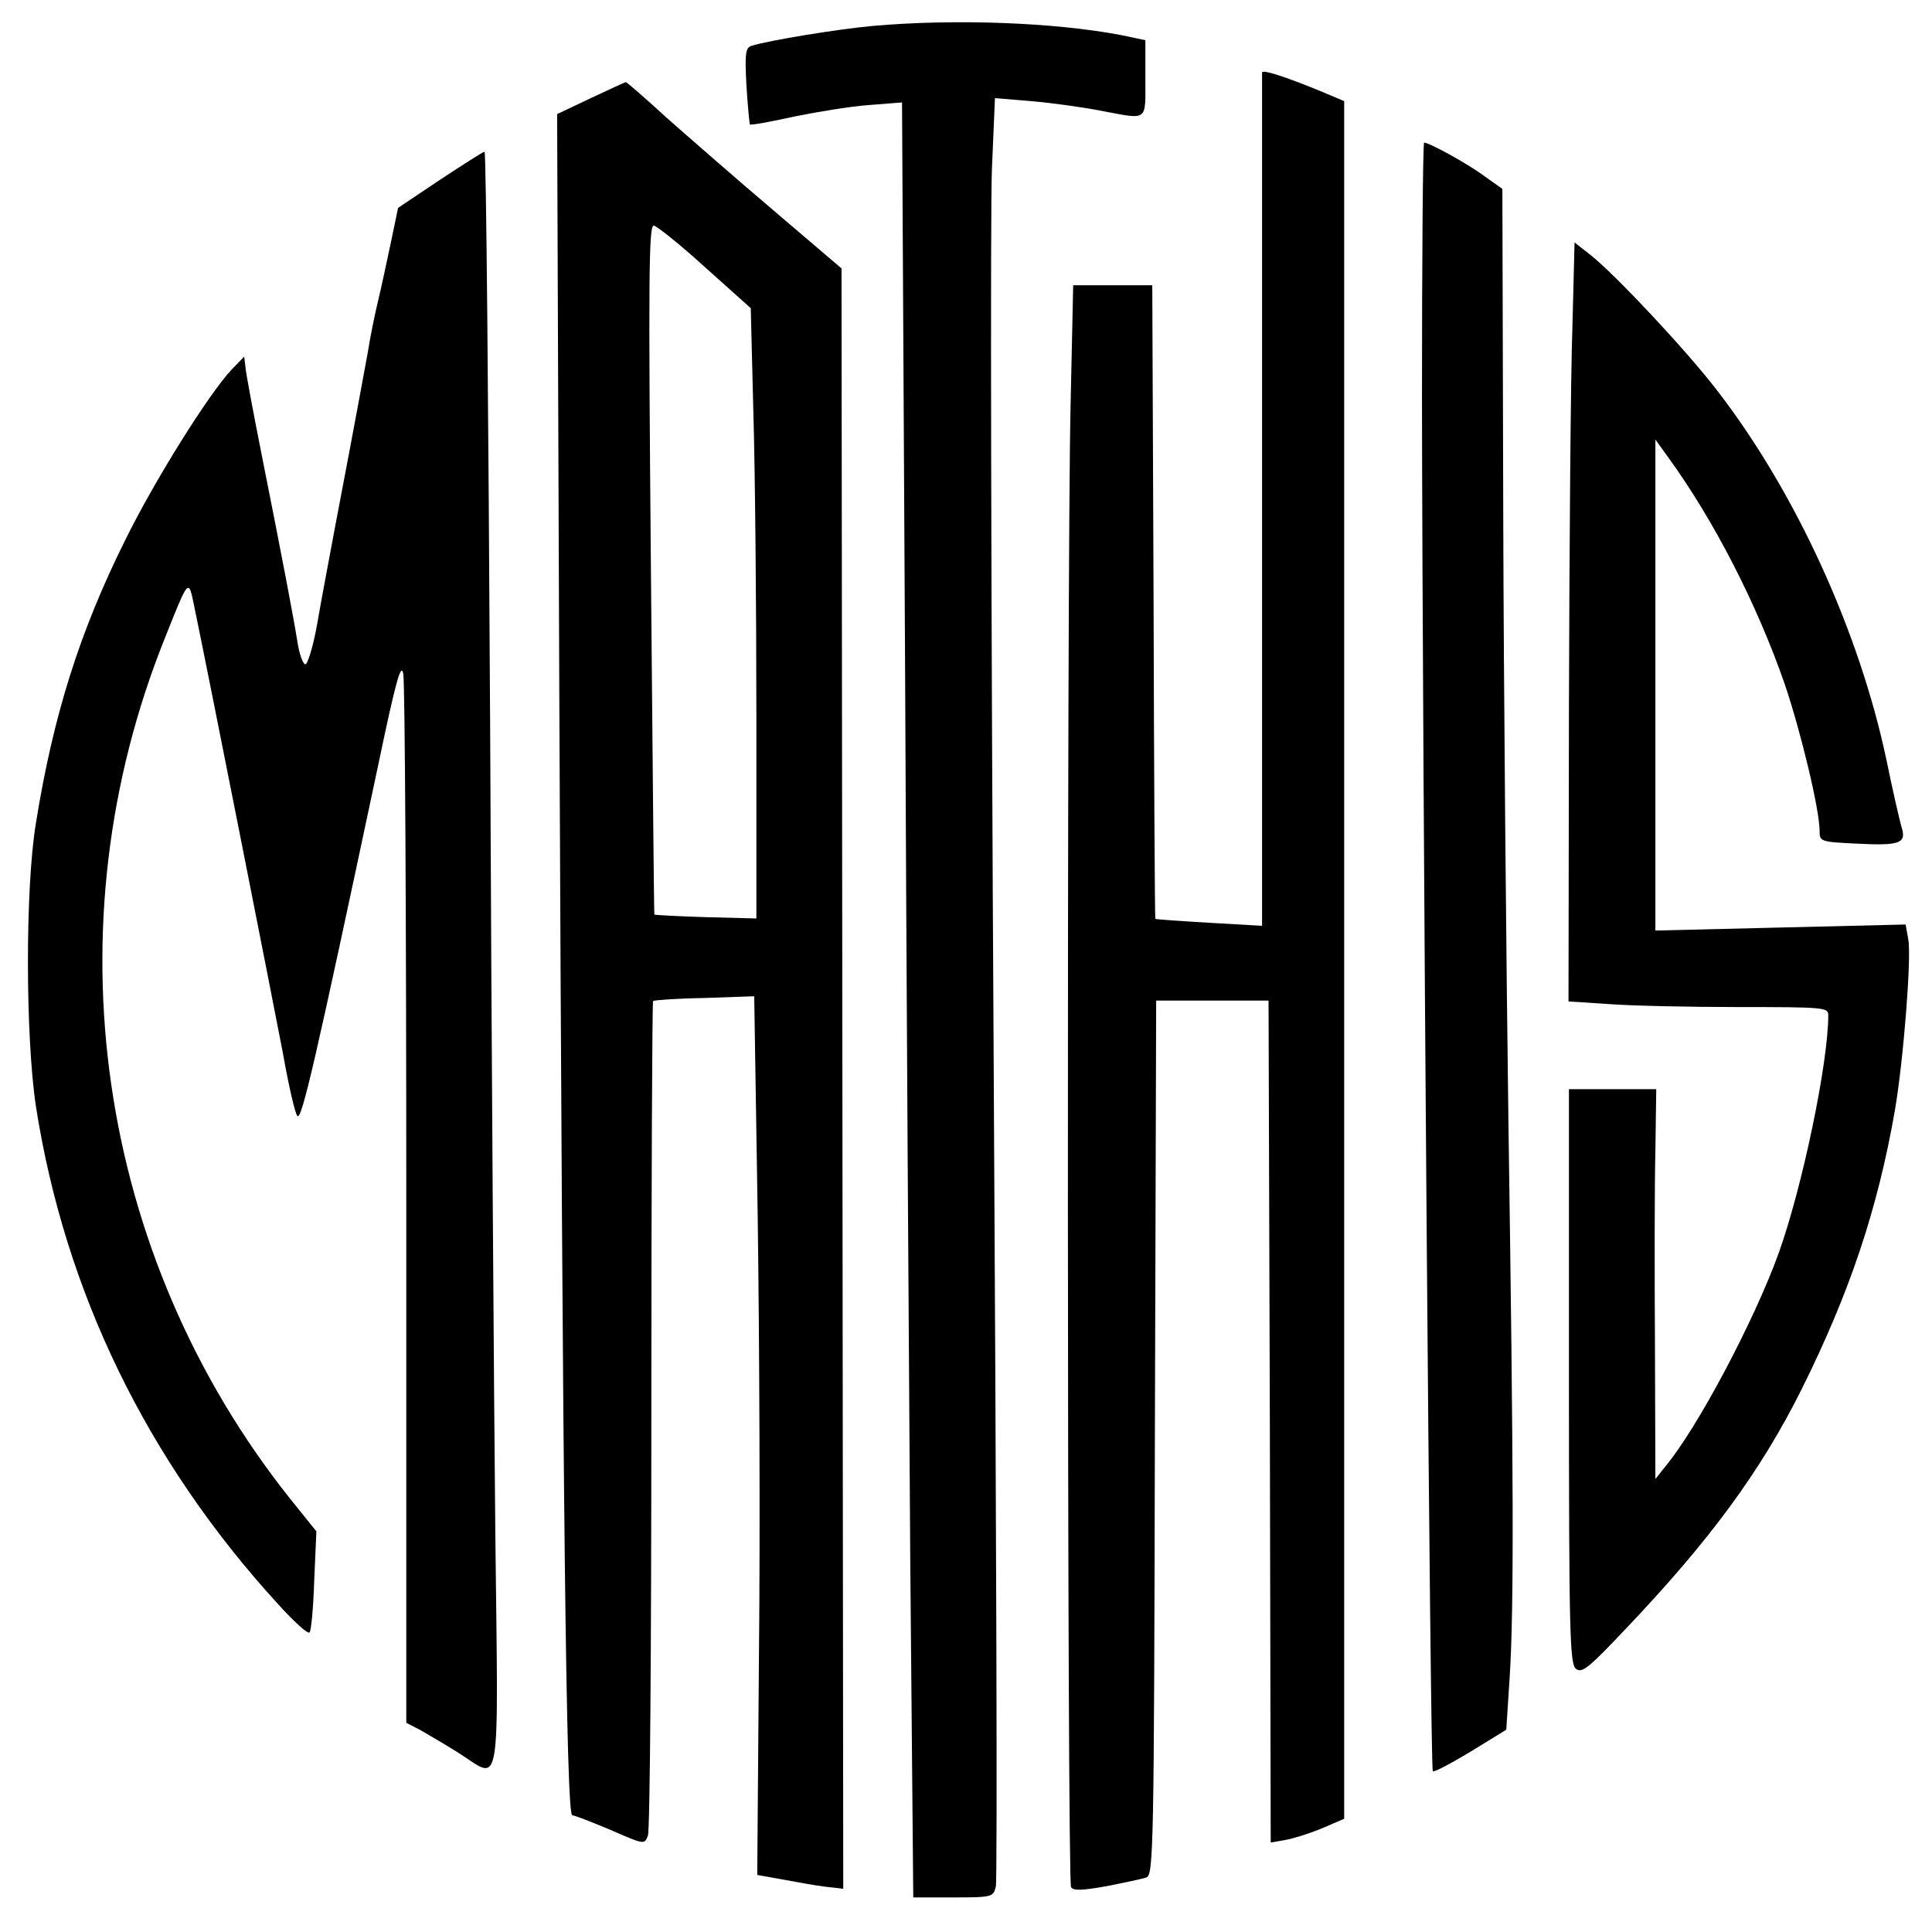 <?xml version="1.0" standalone="no"?>
<!DOCTYPE svg PUBLIC "-//W3C//DTD SVG 20010904//EN"
 "http://www.w3.org/TR/2001/REC-SVG-20010904/DTD/svg10.dtd">
<svg version="1.0" xmlns="http://www.w3.org/2000/svg"
 width="447pt" height="447pt" viewBox="0 0 447 447"
 preserveAspectRatio="xMidYMid meet">
<g transform="translate(0,447) scale(0.1,-0.1)"
fill="#000000" stroke="none">
<path d="M2019 4410 c-77 -7 -239 -33 -280 -46 -14 -4 -16 -17 -12 -92 3 -48
7 -88 8 -90 2 -2 47 6 101 18 54 11 132 24 175 27 l76 6 7 -1294 c3 -712 9
-1646 12 -2076 l7 -783 92 0 c91 0 93 1 99 25 4 14 1 877 -5 1918 -6 1041 -8
1966 -4 2056 l7 164 84 -7 c47 -4 119 -14 160 -22 112 -21 104 -27 104 75 l0
88 -57 12 c-153 29 -382 38 -574 21z"/>
<path d="M2920 4302 c0 -4 0 -450 0 -990 l0 -984 -122 7 c-68 4 -124 8 -125 9
-1 1 -3 331 -4 734 l-3 732 -91 0 -92 0 -6 -277 c-9 -380 -8 -3415 1 -3429 5
-9 26 -8 82 2 41 8 83 17 92 20 17 5 18 65 20 1017 l3 1012 130 0 130 0 3
-974 2 -974 34 6 c18 3 56 15 85 27 l51 22 0 1987 0 1987 -52 22 c-85 35 -138
52 -138 44z"/>
<path d="M1367 4243 l-78 -37 5 -1335 c8 -1893 16 -2601 30 -2601 6 0 46 -16
89 -34 78 -34 78 -34 86 -13 5 12 8 451 8 974 0 524 2 955 4 957 2 2 56 6 119
7 l115 4 8 -505 c4 -278 6 -735 3 -1016 l-4 -512 56 -10 c32 -6 76 -14 100
-17 l43 -5 -2 1874 -2 1875 -156 133 c-86 73 -197 170 -248 215 -50 46 -93 83
-95 83 -2 0 -38 -17 -81 -37z m265 -392 l105 -94 6 -240 c4 -132 7 -450 7
-706 l0 -466 -117 3 c-65 2 -119 5 -119 6 -1 0 -4 360 -8 799 -6 686 -5 798 7
795 8 -2 62 -45 119 -97z"/>
<path d="M3290 3543 c1 -829 19 -3165 25 -3171 3 -3 42 18 87 45 l83 51 8 123
c10 162 9 466 -3 1284 -5 369 -11 1005 -12 1414 l-2 744 -41 29 c-37 28 -128
78 -140 78 -3 0 -5 -269 -5 -597z"/>
<path d="M1018 4054 l-97 -65 -16 -77 c-9 -42 -22 -104 -30 -137 -8 -33 -19
-87 -24 -120 -11 -59 -25 -138 -75 -400 -13 -71 -33 -174 -42 -228 -10 -56
-23 -96 -28 -94 -6 2 -14 26 -18 53 -9 56 -33 183 -83 434 -19 96 -36 186 -37
200 l-3 25 -29 -30 c-52 -55 -177 -254 -246 -394 -106 -213 -167 -407 -207
-656 -25 -152 -24 -494 0 -654 67 -430 257 -820 559 -1151 37 -41 70 -71 74
-67 4 3 9 57 11 120 l5 114 -62 77 c-447 563 -557 1323 -288 1991 55 138 54
137 67 74 34 -163 184 -923 206 -1038 13 -74 28 -138 33 -143 10 -10 40 119
186 807 42 201 54 243 59 216 4 -18 7 -572 7 -1230 l0 -1197 33 -17 c17 -10
57 -33 87 -52 101 -64 93 -112 86 508 -3 298 -9 1139 -12 1870 -4 730 -9 1327
-13 1326 -3 0 -50 -30 -103 -65z"/>
<path d="M3638 3712 c-4 -108 -7 -503 -8 -878 l-1 -681 92 -6 c51 -4 186 -7
301 -7 200 0 208 -1 208 -19 0 -110 -60 -398 -115 -551 -56 -155 -187 -403
-262 -493 l-23 -29 -1 309 c-1 169 -1 372 1 451 l2 142 -101 0 -101 0 0 -664
c0 -594 2 -665 16 -677 14 -11 29 1 115 92 195 205 312 364 407 554 112 225
176 417 216 645 20 117 39 356 31 397 l-6 34 -290 -7 -289 -7 0 568 0 568 31
-43 c105 -145 204 -338 268 -522 38 -112 81 -292 81 -341 0 -24 2 -25 88 -29
99 -5 114 1 101 40 -4 15 -20 83 -34 152 -63 299 -211 623 -394 859 -71 92
-233 265 -291 311 l-37 29 -5 -197z"/>
</g>
</svg>

